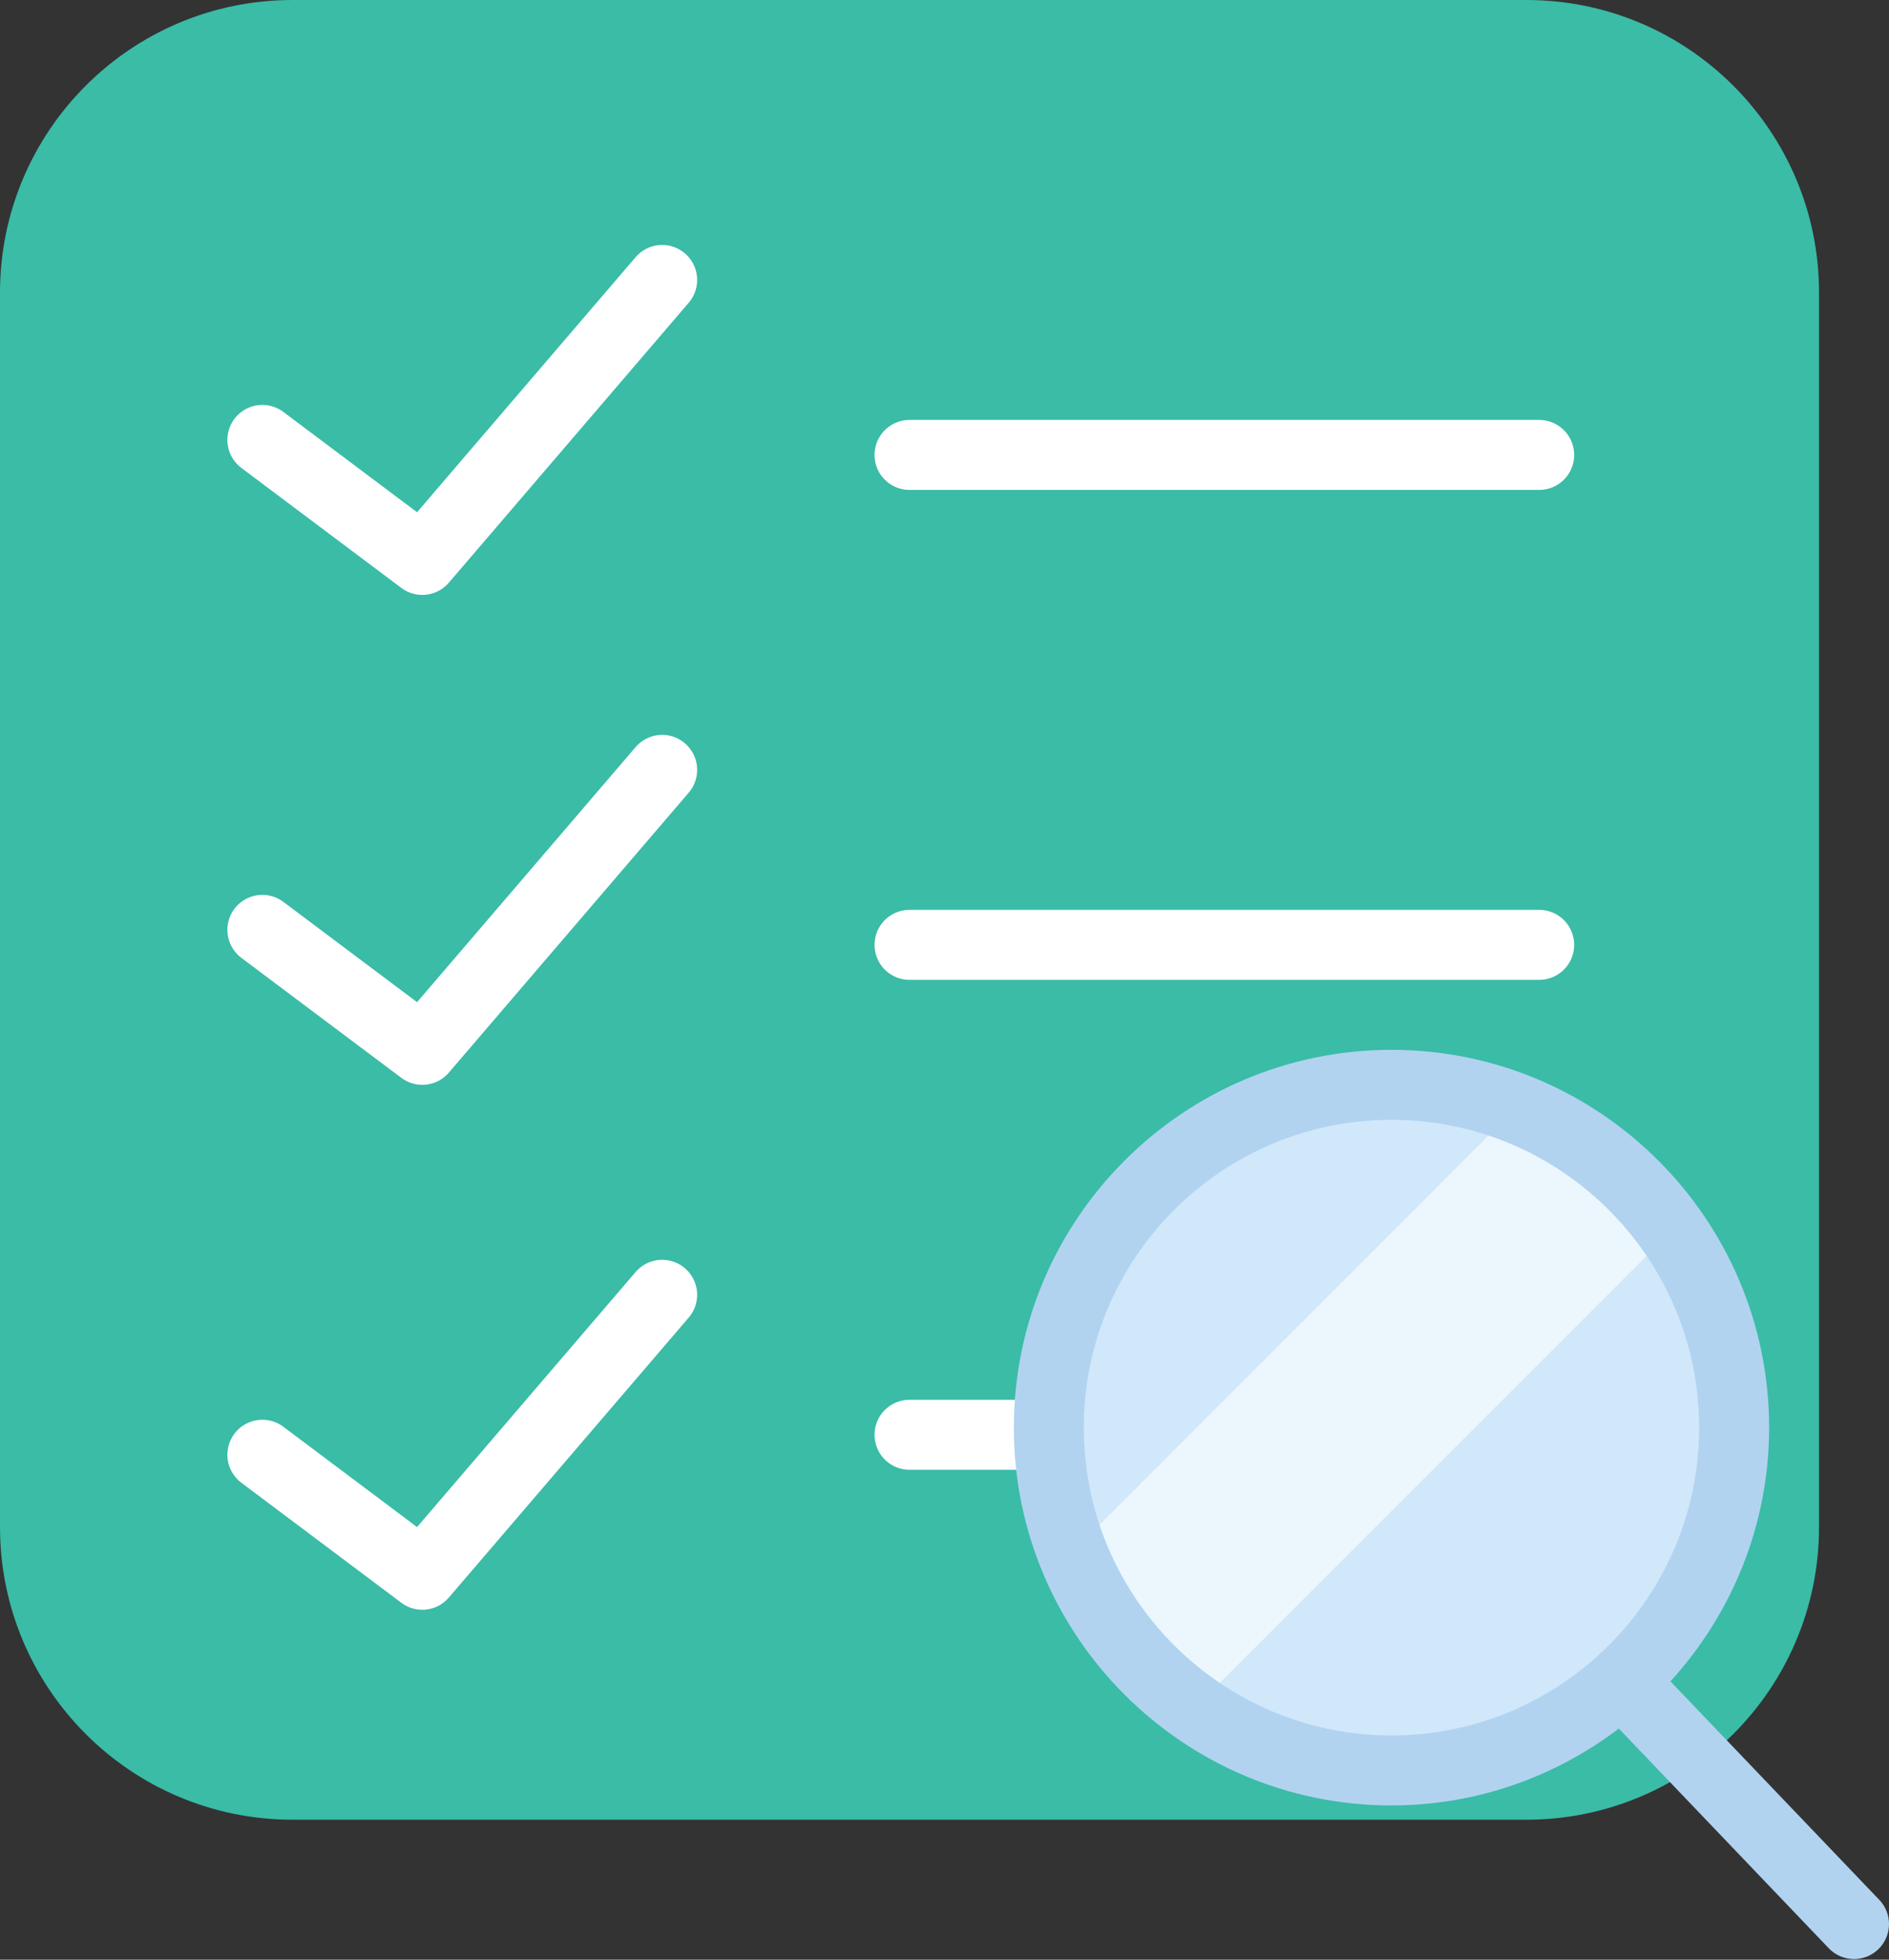 <?xml version="1.0" encoding="UTF-8" standalone="no"?>
<svg width="54px" height="56px" viewBox="0 0 54 56" version="1.1" xmlns="http://www.w3.org/2000/svg" xmlns:xlink="http://www.w3.org/1999/xlink" xmlns:sketch="http://www.bohemiancoding.com/sketch/ns">
    <rect x="0" y="0" width="54" height="56" fill="#333333" stroke="none"/>
    <!-- Generator: Sketch 3.2.2 (9983) - http://www.bohemiancoding.com/sketch -->
    <title>192 - Search To Do List (Flat)</title>
    <desc>Created with Sketch.</desc>
    <defs></defs>
    <g id="Page-1" stroke="none" stroke-width="1" fill="none" fill-rule="evenodd" sketch:type="MSPage">
        <g id="192---Search-To-Do-List-(Flat)" sketch:type="MSLayerGroup">
            <path d="M43.636,52 L8.364,52 C3.745,52 0,48.255 0,43.636 L0,8.364 C0,3.745 3.745,0 8.364,0 L43.636,0 C48.255,0 52,3.745 52,8.364 L52,43.636 C52,48.255 48.255,52 43.636,52" id="Fill-1757" fill="#3ABCA7" sketch:type="MSShapeGroup"></path>
            <path d="M26,13 L44,13 M26,27 L44,27 M26,41 L44,41 M18.929,8 L12.072,16 L7.5,12.571 M18.929,22 L12.072,30 L7.5,26.572 M18.929,37 L12.072,45 L7.5,41.571" id="Stroke-1758" stroke="#FFFFFF" stroke-width="2" stroke-linecap="round" stroke-linejoin="round" sketch:type="MSShapeGroup"></path>
            <path d="M49.573,40.796 C49.573,46.207 45.188,50.592 39.777,50.592 C34.367,50.592 29.982,46.207 29.982,40.796 C29.982,35.386 34.367,31 39.777,31 C45.188,31 49.573,35.386 49.573,40.796" id="Fill-1934" fill="#D0E8F9" sketch:type="MSShapeGroup"></path>
            <path d="M43.33,31.674 L30.656,44.348 C31.362,46.158 32.586,47.706 34.151,48.808 L47.789,35.17 C46.687,33.604 45.14,32.38 43.33,31.674" id="Fill-1935" fill="#EBF7FD" sketch:type="MSShapeGroup"></path>
            <path d="M53.723,54.291 L47.753,48.047 C49.499,46.128 50.573,43.588 50.573,40.796 C50.573,34.844 45.731,30 39.777,30 C33.824,30 28.982,34.844 28.982,40.796 C28.982,46.749 33.824,51.592 39.777,51.592 C42.219,51.592 44.466,50.768 46.277,49.396 L52.277,55.672 C52.474,55.878 52.736,55.982 53,55.982 C53.249,55.982 53.497,55.89 53.692,55.704 C54.09,55.323 54.105,54.689 53.723,54.291 L53.723,54.291 Z M30.982,40.796 C30.982,35.946 34.928,32 39.777,32 C44.627,32 48.573,35.946 48.573,40.796 C48.573,45.646 44.627,49.592 39.777,49.592 C34.928,49.592 30.982,45.646 30.982,40.796 L30.982,40.796 Z" id="Fill-1936" fill="#B1D3F0" sketch:type="MSShapeGroup"></path>
        </g>
    </g>
</svg>